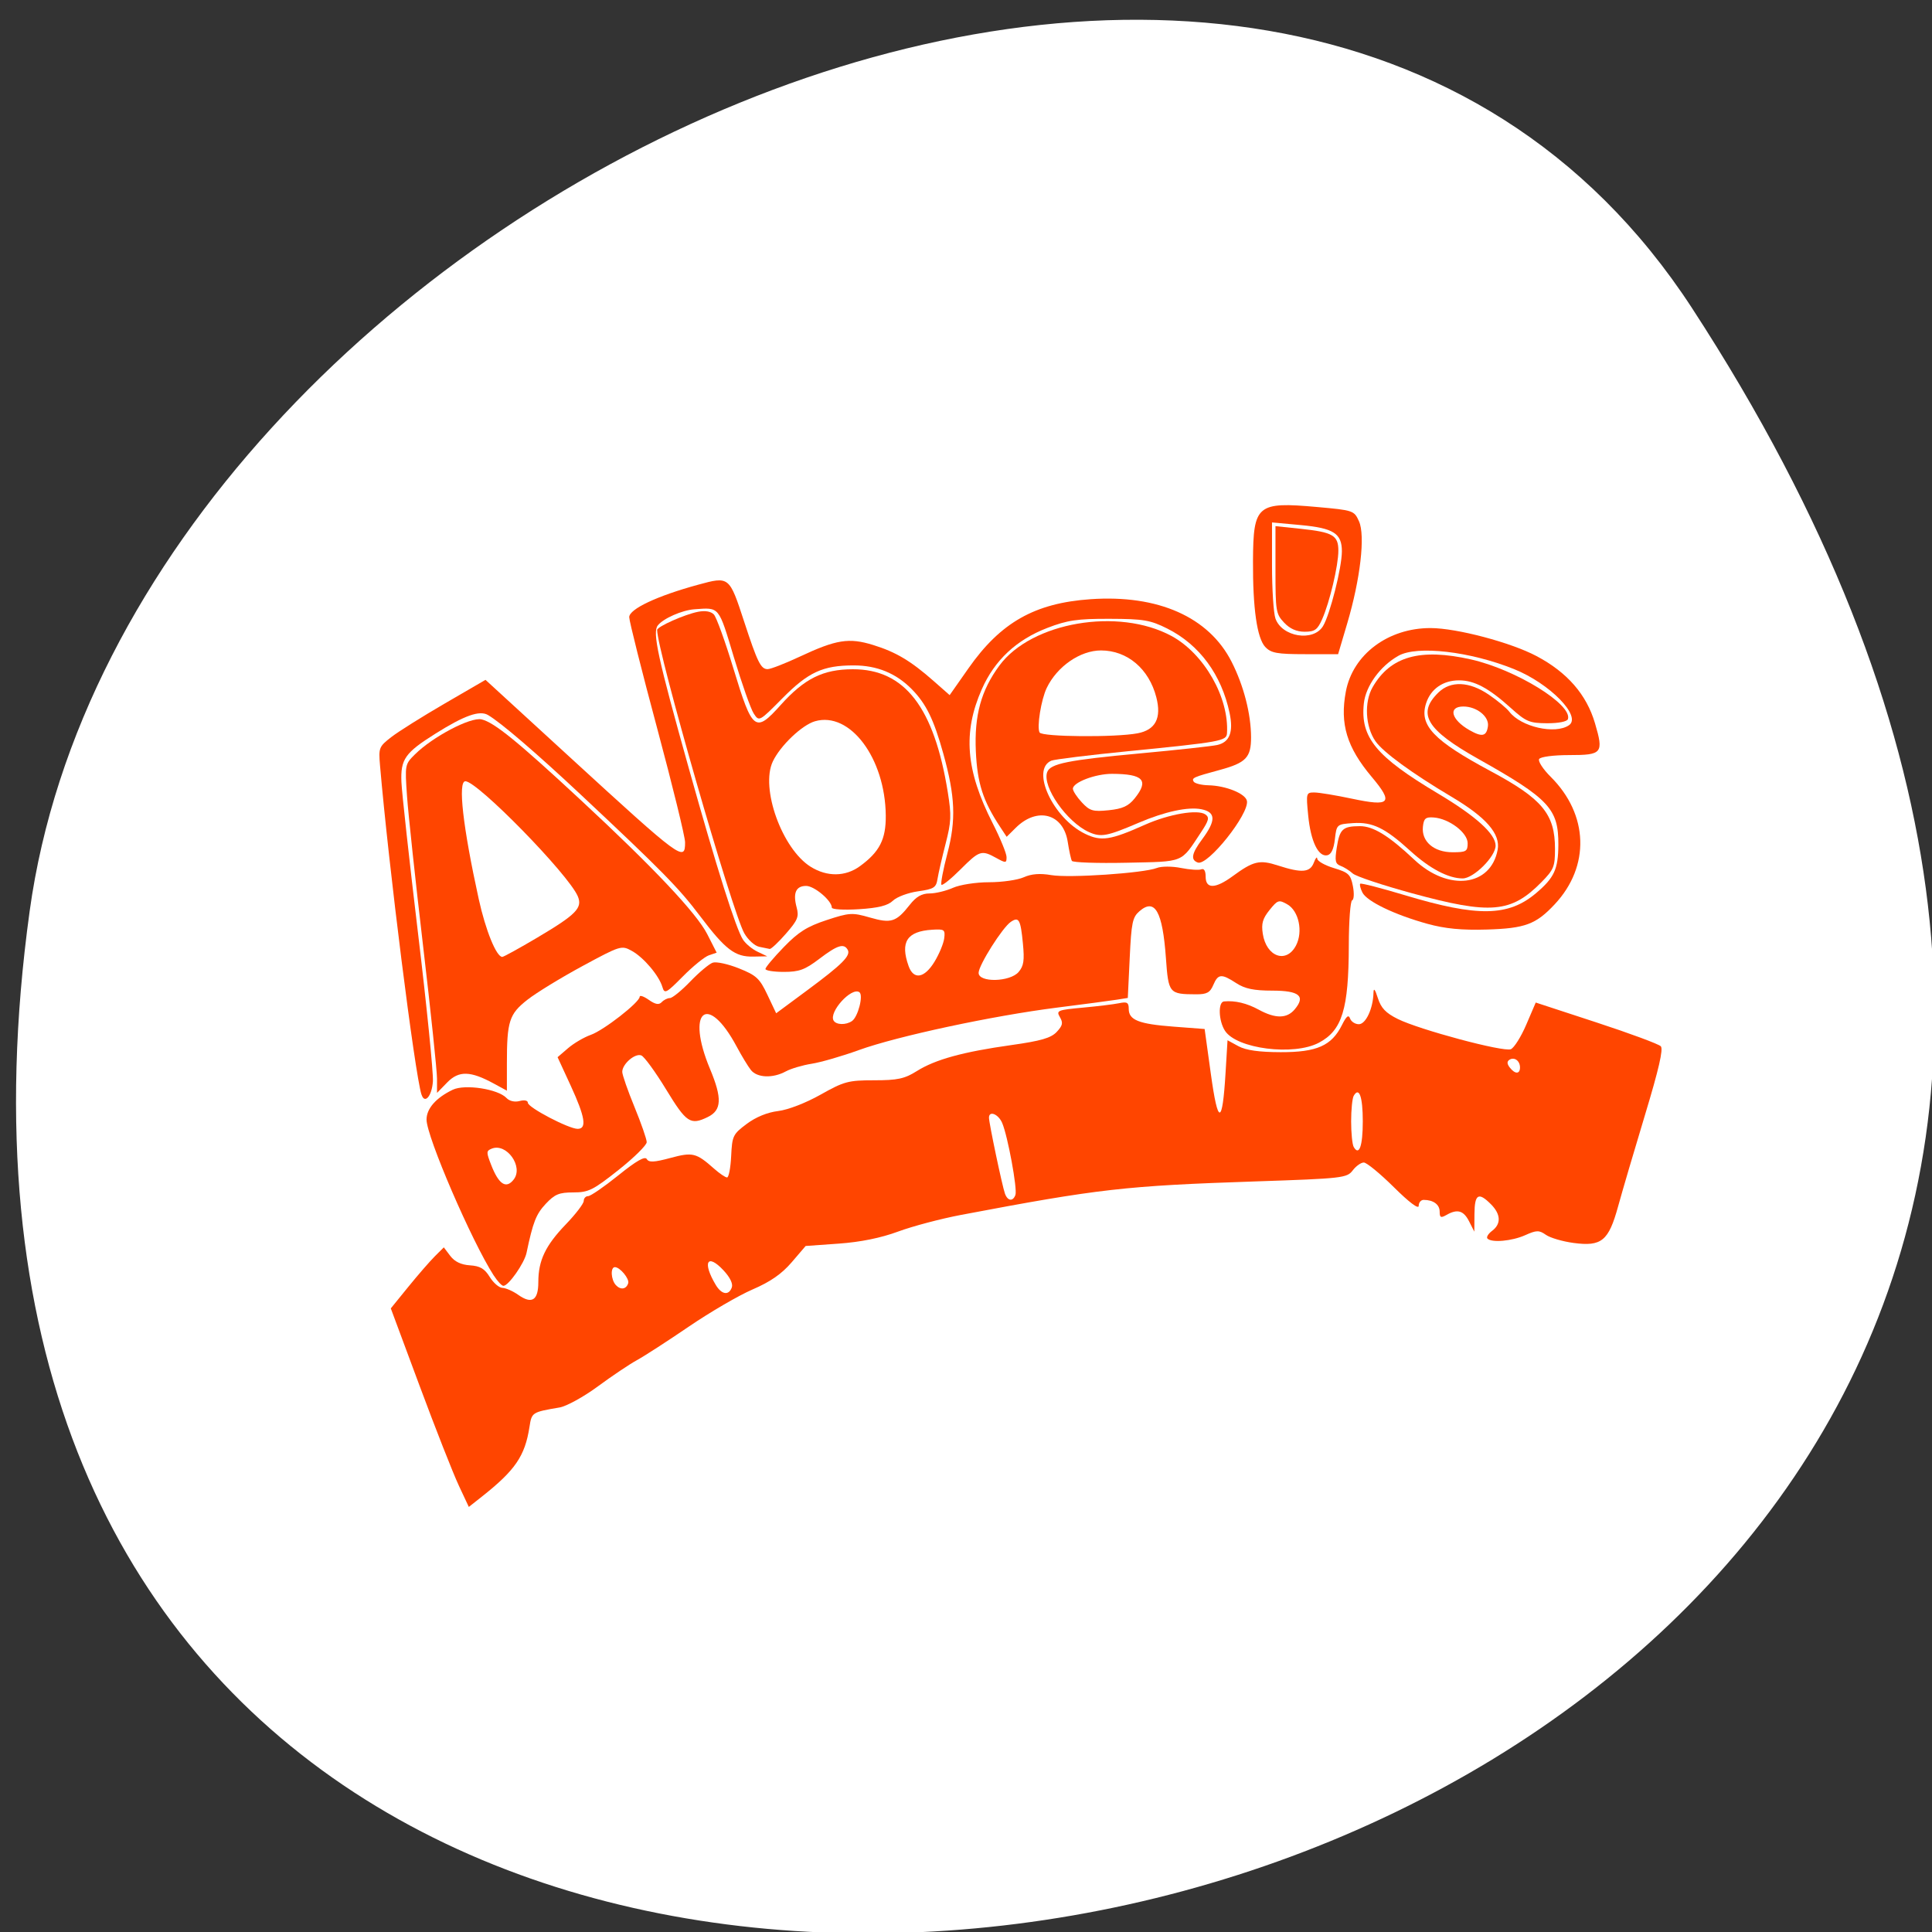 <svg xmlns="http://www.w3.org/2000/svg" viewBox="0 0 256 256"><rect x="0" y="0" width="256" height="256" fill="#333333" stroke="none"/><defs><clipPath><path transform="matrix(15.333 0 0 11.5 415 -125.5)" d="m -24 13 c 0 1.105 -0.672 2 -1.5 2 -0.828 0 -1.5 -0.895 -1.5 -2 0 -1.105 0.672 -2 1.5 -2 0.828 0 1.5 0.895 1.5 2 z"/></clipPath></defs><g transform="translate(0.508 2.624)"><path d="m 223.66 38.15 c 145.5 223.22 -251.9 309.61 -220.24 79.969 12.909 -93.66 164.59 -165.36 220.24 -79.969 z" fill="#fff" color="#000"/><g transform="matrix(0.923 0 0 0.959 5.941 131.56)" fill="#ff4500"><path d="m 63.897,36.32 c -3.178,-4.749 -9.65,-19.2 -9.65,-21.549 0,-1.518 1.357,-3.01 3.762,-4.121 1.742,-0.809 6.508,-0.103 7.721,1.144 0.415,0.427 1.179,0.595 1.881,0.413 0.685,-0.177 1.182,-0.075 1.182,0.243 0,0.644 5.867,3.602 7.147,3.602 1.352,0.001 1.078,-1.629 -1,-5.974 L 73.059,6.152 74.564,4.907 c 0.828,-0.685 2.295,-1.513 3.26,-1.84 1.861,-0.631 7.02,-4.504 7.02,-5.269 0,-0.249 0.588,-0.057 1.307,0.429 0.946,0.638 1.459,0.726 1.856,0.318 0.302,-0.31 0.833,-0.564 1.181,-0.564 0.348,0 1.665,-1.032 2.926,-2.294 1.261,-1.262 2.71,-2.431 3.22,-2.597 0.51,-0.167 2.201,0.187 3.757,0.787 2.506,0.965 2.974,1.383 4.089,3.648 l 1.259,2.558 4.492,-3.2 c 5.01,-3.571 6.259,-4.775 5.774,-5.582 -0.552,-0.919 -1.488,-0.63 -4.067,1.258 -2.068,1.514 -2.897,1.807 -5.104,1.807 -1.449,0 -2.635,-0.182 -2.635,-0.405 0,-0.223 1.185,-1.584 2.633,-3.02 2.098,-2.088 3.346,-2.845 6.144,-3.731 3.279,-1.038 3.69,-1.062 6.223,-0.357 3.051,0.849 3.773,0.626 5.728,-1.765 0.914,-1.118 1.716,-1.561 2.829,-1.561 0.854,0 2.363,-0.349 3.354,-0.775 0.998,-0.429 3.312,-0.775 5.193,-0.775 1.866,0 4.108,-0.31 4.982,-0.688 1.087,-0.471 2.335,-0.565 3.945,-0.297 2.565,0.426 13.282,-0.27 15.16,-0.985 0.646,-0.246 2.184,-0.248 3.454,-0.004 1.259,0.242 2.573,0.328 2.92,0.191 0.403,-0.159 0.632,0.212 0.632,1.025 0,1.702 1.39,1.678 3.865,-0.068 2.998,-2.116 3.869,-2.313 6.525,-1.484 3.407,1.064 4.607,0.971 5.142,-0.401 0.249,-0.639 0.468,-0.885 0.485,-0.546 0.018,0.339 1.096,0.925 2.396,1.303 2.106,0.613 2.403,0.883 2.724,2.483 0.203,1.01 0.156,1.871 -0.107,1.968 -0.257,0.095 -0.473,2.883 -0.479,6.197 -0.018,8.848 -0.951,11.776 -4.296,13.482 -3.611,1.841 -11.781,0.846 -13.473,-1.641 -0.931,-1.369 -1.027,-3.986 -0.149,-4.066 1.586,-0.145 3.277,0.243 4.992,1.143 2.386,1.253 4.03,1.242 5.148,-0.034 1.619,-1.842 0.682,-2.601 -3.215,-2.601 -2.629,0 -3.928,-0.26 -5.157,-1.031 -2.134,-1.34 -2.617,-1.302 -3.306,0.256 -0.463,1.047 -0.928,1.29 -2.463,1.284 -3.884,-0.015 -3.971,-0.115 -4.337,-5.02 -0.481,-6.446 -1.578,-8.313 -3.796,-6.463 -1,0.837 -1.158,1.544 -1.401,6.462 l -0.274,5.522 -1.558,0.24 c -0.857,0.132 -4.718,0.624 -8.58,1.094 -9.249,1.125 -22.979,3.956 -28.468,5.87 -2.417,0.843 -5.464,1.692 -6.771,1.888 -1.307,0.196 -2.986,0.674 -3.731,1.064 -1.865,0.974 -4.111,0.886 -5,-0.196 -0.41,-0.497 -1.326,-1.949 -2.036,-3.227 -4.19,-7.541 -7.347,-5.01 -3.835,3.075 1.764,4.063 1.685,5.707 -0.321,6.648 -2.486,1.166 -3.062,0.799 -5.974,-3.8 C 87.112,8.197 85.51,6.078 85.085,5.91 84.193,5.557 82.344,7.088 82.344,8.179 c 0,0.407 0.79,2.59 1.755,4.851 0.965,2.261 1.755,4.449 1.755,4.862 0,0.413 -1.825,2.145 -4.056,3.848 -3.644,2.782 -4.302,3.096 -6.481,3.096 -2.036,0 -2.672,0.253 -3.957,1.576 -1.389,1.431 -1.829,2.51 -2.759,6.775 -0.314,1.439 -2.586,4.558 -3.321,4.558 -0.233,0 -0.851,-0.639 -1.373,-1.42 z m 2.865,-13.269 c 1.436,-1.781 -1.036,-5.101 -3.17,-4.258 -0.776,0.307 -0.781,0.484 -0.059,2.263 1.09,2.687 2.146,3.339 3.229,1.995 z m 48.556,-21.89 c 0.877,-0.573 1.681,-3.601 1.06,-3.995 -1.137,-0.723 -4.404,2.743 -3.696,3.921 0.365,0.609 1.758,0.648 2.636,0.074 z m 23.933,-6.79 c 0.73,-0.831 0.846,-1.575 0.61,-3.927 -0.333,-3.323 -0.577,-3.743 -1.735,-2.991 -1.198,0.778 -4.608,5.971 -4.623,7.04 -0.019,1.377 4.515,1.281 5.748,-0.121 z m -12.07,-1.428 c 0.673,-1.065 1.297,-2.517 1.386,-3.227 0.151,-1.194 0.022,-1.282 -1.724,-1.177 -3.629,0.22 -4.621,1.687 -3.392,5.02 0.72,1.949 2.273,1.694 3.729,-0.612 z m 51.886,-2.225 c 1.036,-1.907 0.407,-4.773 -1.247,-5.684 -1.212,-0.668 -1.384,-0.615 -2.552,0.782 -0.991,1.186 -1.193,1.867 -0.972,3.27 0.505,3.201 3.383,4.186 4.771,1.632 z"/><g><path d="m 55.751,9.121 c 0,-1.077 -0.898,-9.311 -1.995,-18.299 -1.097,-8.988 -2.137,-18.317 -2.311,-20.731 -0.313,-4.344 -0.301,-4.404 1.118,-5.762 2.551,-2.443 8.01,-5.207 9.588,-4.851 1.8,0.407 5.159,3.034 14.164,11.08 10.533,9.406 16.7,15.697 18.236,18.603 l 1.346,2.547 -1.113,0.364 c -0.612,0.2 -2.29,1.51 -3.729,2.911 -2.401,2.338 -2.643,2.46 -2.945,1.479 -0.491,-1.593 -2.686,-4.091 -4.395,-5 -1.476,-0.786 -1.627,-0.741 -7.087,2.101 -3.069,1.597 -6.619,3.687 -7.89,4.645 -2.624,1.978 -2.956,2.971 -2.956,8.82 v 3.753 L 63.929,9.808 C 60.551,8.035 58.889,7.992 57.222,9.634 l -1.471,1.451 V 9.127 z m 14.377,-19.482 c 5.628,-3.21 6.551,-4.12 5.825,-5.738 -1.373,-3.058 -14.398,-15.877 -16.13,-15.877 -1.102,0 -0.36,6.294 1.92,16.288 0.986,4.321 2.534,7.982 3.376,7.982 0.195,0 2.449,-1.195 5.01,-2.656 z"/><path d="m 101.99 -9.106 c -0.638 -0.125 -1.595 -0.965 -2.128 -1.866 -1.724 -2.915 -12.511 -39.04 -12.511 -41.903 0 -0.463 3.937 -2.149 5.874 -2.515 1.023 -0.194 1.853 -0.056 2.274 0.378 0.365 0.375 1.627 3.736 2.805 7.467 2.737 8.669 3.125 8.956 6.798 5.02 3.402 -3.646 6.07 -4.917 10.336 -4.925 7.455 -0.015 11.686 5.26 13.643 17.01 0.534 3.209 0.496 4.06 -0.324 7.124 -0.512 1.913 -1.032 4.091 -1.155 4.839 -0.198 1.204 -0.519 1.4 -2.808 1.712 -1.422 0.193 -3.036 0.774 -3.588 1.29 -0.726 0.679 -2.079 1.01 -4.89 1.18 -2.138 0.133 -3.887 0.033 -3.887 -0.221 0 -0.956 -2.51 -2.997 -3.685 -2.997 -1.472 0 -1.921 0.976 -1.366 2.969 0.359 1.289 0.16 1.757 -1.55 3.644 -1.079 1.191 -2.123 2.133 -2.32 2.095 -0.197 -0.039 -0.88 -0.173 -1.518 -0.298 z m 14.456 -11.12 c 2.84 -1.99 3.76 -3.72 3.728 -7.01 -0.078 -7.934 -5.135 -14.418 -10.159 -13.03 -1.865 0.517 -4.966 3.357 -6.05 5.543 -1.829 3.678 1.322 12.11 5.443 14.574 2.344 1.4 4.97 1.37 7.04 -0.081 z"/><path d="m 146.89 -20.974 c -0.132 -0.228 -0.399 -1.412 -0.595 -2.63 -0.628 -3.906 -4.379 -4.881 -7.462 -1.939 l -1.305 1.245 -0.948 -1.386 c -2.459 -3.595 -3.263 -6.01 -3.475 -10.422 -0.237 -4.959 0.758 -8.444 3.389 -11.864 4.61 -5.993 17.07 -8.05 24.697 -4.077 4.686 2.441 8.287 8.515 7.968 13.443 -0.069 1.064 -0.873 1.205 -14.1 2.468 -5.655 0.54 -10.654 1.133 -11.11 1.316 -3.01 1.215 0.224 7.962 4.852 10.113 2.3 1.069 3.614 0.877 8.563 -1.25 3.461 -1.488 7.624 -2.172 8.698 -1.43 0.602 0.416 0.497 0.823 -0.638 2.473 -2.948 4.285 -2.285 4.02 -10.695 4.198 -4.181 0.086 -7.71 -0.03 -7.841 -0.258 z m 9.422 -17.623 c 2.593 -0.474 3.474 -2.102 2.699 -4.99 -1.054 -3.931 -4.164 -6.462 -7.94 -6.462 -2.979 0 -6.293 2.2 -7.782 5.164 -0.815 1.623 -1.455 5.468 -1.029 6.178 0.364 0.607 10.879 0.689 14.05 0.11 z"/><path d="m 177.35,-53.898 c -1.166,-1.201 -1.231,-1.584 -1.231,-7.296 v -6.03 l 3.621,0.367 c 4.628,0.47 5.407,0.907 5.407,3.03 0,2.05 -1.247,7.122 -2.329,9.468 -0.674,1.461 -1.058,1.725 -2.516,1.725 -1.159,0 -2.123,-0.414 -2.952,-1.268 z"/><path d="m 195.74,-16.493 c -4.246,-1.115 -8.08,-2.347 -8.526,-2.738 -0.444,-0.391 -1.222,-0.862 -1.729,-1.048 -0.781,-0.286 -0.867,-0.673 -0.565,-2.531 0.415,-2.559 0.85,-2.95 3.298,-2.96 1.936,-0.009 4.156,1.306 7.839,4.642 4.869,4.41 10.97,3.709 11.957,-1.373 0.427,-2.2 -1.633,-4.48 -6.632,-7.337 -5.643,-3.225 -9.813,-6.156 -10.906,-7.666 -1.461,-2.02 -1.643,-5.414 -0.401,-7.483 2.552,-4.252 6.814,-5.405 14.12,-3.818 6.416,1.393 14.582,6.232 13.909,8.243 -0.114,0.342 -1.353,0.579 -2.988,0.572 -2.529,-0.01 -3.02,-0.21 -5.218,-2.115 -3.179,-2.759 -5.233,-3.812 -7.434,-3.812 -2.277,0 -4.049,1.185 -4.715,3.152 -1.032,3.047 1.045,5.154 9.266,9.397 7.434,3.837 9.234,5.931 9.234,10.743 0,2.446 -0.174,2.858 -1.928,4.576 -4.366,4.277 -7.289,4.521 -18.58,1.556 z"/></g><g><path d="m 197.94 -12.274 c -4.717 -1.255 -8.702 -3.1 -9.339 -4.326 -0.287 -0.552 -0.43 -1.1 -0.316 -1.216 0.113 -0.117 3.01 0.6 6.435 1.592 10.437 3.02 14.84 2.952 18.826 -0.303 2.603 -2.126 3.164 -3.3 3.183 -6.669 0.028 -4.973 -1.31 -6.352 -11.512 -11.875 -7.435 -4.02 -8.82 -6.25 -5.703 -9.168 1.758 -1.645 4.433 -1.535 7.231 0.299 1.226 0.804 2.552 1.865 2.946 2.358 1.677 2.102 6.582 3.171 8.563 1.867 1.862 -1.226 -2.754 -5.768 -7.883 -7.755 -6.314 -2.447 -13.912 -3.293 -16.592 -1.847 -2.624 1.416 -4.71 4.183 -4.975 6.599 -0.514 4.696 1.738 7.327 10.642 12.437 5.439 3.121 8.275 5.588 8.275 7.198 0 1.515 -3.15 4.535 -4.731 4.535 -2.046 0 -4.718 -1.354 -7.513 -3.805 -3.619 -3.175 -5.435 -4.02 -8.221 -3.839 -2.34 0.155 -2.358 0.171 -2.607 2.217 -0.169 1.389 -0.527 2.115 -1.097 2.226 -1.284 0.251 -2.374 -1.934 -2.734 -5.484 -0.316 -3.115 -0.295 -3.192 0.876 -3.192 0.66 0 3.074 0.383 5.364 0.851 5.562 1.137 6.05 0.628 2.872 -3.01 -3.57 -4.088 -4.583 -7.308 -3.708 -11.785 1 -5.134 6.085 -8.792 12.185 -8.772 3.742 0.012 11.472 1.981 15.173 3.863 4.422 2.25 7.195 5.314 8.411 9.296 1.263 4.135 1.048 4.391 -3.694 4.391 -2.283 0 -4.14 0.236 -4.328 0.549 -0.181 0.302 0.566 1.406 1.66 2.453 5.446 5.212 5.683 12.359 0.583 17.609 -2.698 2.778 -4.252 3.335 -9.746 3.494 -3.597 0.104 -6.01 -0.119 -8.526 -0.789 z m 5.768 -11.138 c 0 -1.46 -2.654 -3.398 -4.869 -3.557 -1.172 -0.084 -1.425 0.123 -1.554 1.272 -0.229 2.04 1.572 3.533 4.261 3.533 1.953 0 2.162 -0.121 2.162 -1.249 z m 2.912 -16.17 c 0.191 -1.331 -1.61 -2.72 -3.526 -2.72 -2.241 0 -1.759 1.816 0.864 3.26 1.822 1 2.459 0.874 2.662 -0.539 z"/><path d="m 174.66,-50.52 c -1.193,-1.228 -1.804,-5.35 -1.768,-11.919 0.043,-7.736 0.58,-8.171 9.182,-7.43 5.234,0.451 5.341,0.486 6.04,1.986 0.912,1.968 0.19,7.983 -1.691,14.09 l -1.311,4.26 h -4.743 c -4.01,0 -4.892,-0.154 -5.705,-0.99 z m 8.28,-2.882 c 1,-1.573 2.713,-8.1 2.713,-10.343 0,-2.47 -1.197,-3.206 -5.893,-3.624 l -4.138,-0.368 v 5.972 c 0,3.284 0.222,6.574 0.494,7.31 0.94,2.546 5.432,3.24 6.824,1.053 z"/><path d="m 53.52 11.316 c -0.959 -2.892 -4.721 -31.644 -5.956 -45.525 -0.212 -2.384 -0.141 -2.553 1.633 -3.876 1.02 -0.761 4.479 -2.85 7.685 -4.642 l 5.83 -3.259 12.194 10.757 c 15.956 14.08 16.457 14.431 16.457 11.687 0 -0.758 -1.806 -7.849 -4.01 -15.757 -2.207 -7.908 -4.01 -14.816 -4.01 -15.349 0 -1.123 4.01 -2.939 9.903 -4.485 4.462 -1.171 4.468 -1.166 6.597 5.103 1.913 5.632 2.392 6.564 3.373 6.564 0.428 0 2.508 -0.779 4.622 -1.732 5.236 -2.36 7.05 -2.637 10.515 -1.607 3.272 0.972 5.398 2.189 8.68 4.97 l 2.312 1.959 2.704 -3.71 c 4.619 -6.339 9.525 -9.01 17.529 -9.544 9.692 -0.647 16.974 2.464 20.242 8.646 1.737 3.286 2.786 7.202 2.794 10.431 0.006 2.799 -0.724 3.531 -4.508 4.519 -3.759 0.981 -4.04 1.1 -3.739 1.598 0.158 0.264 1.121 0.497 2.139 0.518 2.504 0.053 5.327 1.16 5.517 2.163 0.34 1.801 -5.628 9 -7.05 8.512 -1.065 -0.366 -0.895 -1.25 0.617 -3.209 2.01 -2.603 1.978 -3.755 -0.112 -4.157 -1.906 -0.367 -5.252 0.329 -8.997 1.87 -4.548 1.872 -5.414 2.029 -7.127 1.292 -3.178 -1.367 -6.754 -6.293 -6.01 -8.283 0.441 -1.183 2.944 -1.668 13.435 -2.603 5.214 -0.465 10.141 -0.981 10.951 -1.148 1.808 -0.372 2.381 -1.775 1.805 -4.415 -1.157 -5.304 -4.331 -9.447 -8.944 -11.675 -2.432 -1.175 -3.411 -1.335 -8.275 -1.349 -4.635 -0.014 -6.067 0.188 -8.96 1.262 -4.431 1.645 -7.553 4.456 -9.389 8.454 -2.756 6 -2.319 11.217 1.552 18.528 1.094 2.066 1.991 4.168 1.995 4.672 0.006 0.849 -0.102 0.859 -1.473 0.129 -2.126 -1.132 -2.414 -1.043 -5.147 1.588 -1.357 1.307 -2.583 2.257 -2.724 2.112 -0.141 -0.145 0.239 -2.082 0.844 -4.304 1.27 -4.661 1.136 -7.874 -0.578 -13.811 -1.366 -4.733 -2.47 -6.901 -4.539 -8.918 -2.254 -2.197 -4.993 -3.274 -8.322 -3.274 -4.428 0 -6.51 0.922 -10.22 4.526 -3.351 3.255 -3.36 3.26 -4.134 2.123 -0.426 -0.627 -1.708 -4.122 -2.848 -7.767 -2.229 -7.126 -2.027 -6.889 -5.655 -6.639 -1.788 0.123 -4.496 1.273 -5.275 2.239 -0.784 0.972 -0.013 4.379 4.499 19.881 4.01 13.767 6.732 22.05 7.742 23.537 0.384 0.565 1.324 1.312 2.089 1.661 l 1.39 0.634 -2.01 0.038 c -2.629 0.051 -3.988 -0.948 -7.665 -5.635 -3.051 -3.888 -5.461 -6.247 -17.17 -16.808 -6.309 -5.69 -11.412 -9.903 -13.248 -10.936 -1.214 -0.683 -3.387 0.061 -7.564 2.588 -4.346 2.63 -4.996 3.522 -4.863 6.671 0.061 1.44 1.136 10.869 2.39 20.953 1.254 10.08 2.211 19.271 2.129 20.416 -0.147 2.035 -1.179 3.184 -1.632 1.817 z m 102.39 -40.929 c 2.085 -2.495 1.244 -3.372 -3.247 -3.387 -2.383 -0.008 -5.626 1.177 -5.626 2.056 0 0.311 0.581 1.164 1.291 1.896 1.139 1.173 1.594 1.3 3.857 1.076 1.982 -0.196 2.83 -0.569 3.724 -1.64 z"/></g><path d="M 58.853,65.28 C 58.047,63.625 55.526,57.453 53.252,51.565 l -4.135,-10.706 2.514,-2.978 c 1.383,-1.638 3.095,-3.535 3.804,-4.216 l 1.29,-1.238 0.93,1.183 c 0.625,0.795 1.55,1.221 2.821,1.301 1.46,0.091 2.108,0.457 2.841,1.604 0.522,0.817 1.347,1.497 1.832,1.511 0.486,0.014 1.502,0.446 2.258,0.96 1.963,1.335 2.888,0.772 2.888,-1.76 0,-2.989 1.022,-5.05 3.956,-7.984 1.41,-1.409 2.564,-2.862 2.564,-3.227 0,-0.366 0.283,-0.665 0.629,-0.665 0.346,0 2.299,-1.293 4.339,-2.873 2.593,-2.01 3.823,-2.685 4.085,-2.247 0.291,0.485 1.052,0.451 3.374,-0.152 3.218,-0.835 3.712,-0.719 6.293,1.482 0.78,0.665 1.615,1.208 1.856,1.208 0.241,0 0.506,-1.326 0.588,-2.948 0.143,-2.803 0.252,-3.02 2.225,-4.446 1.313,-0.948 2.971,-1.602 4.514,-1.781 1.42,-0.165 3.968,-1.112 6.099,-2.267 3.363,-1.823 3.986,-1.984 7.685,-1.984 3.372,0 4.366,-0.206 6.132,-1.272 2.659,-1.605 6.615,-2.652 13.567,-3.592 4.243,-0.574 5.699,-0.98 6.512,-1.816 0.86,-0.886 0.942,-1.25 0.459,-2.047 -0.551,-0.908 -0.343,-0.991 3.268,-1.308 2.121,-0.186 4.477,-0.463 5.235,-0.615 1.143,-0.229 1.379,-0.096 1.379,0.779 0,1.548 1.425,2.094 6.425,2.459 l 4.471,0.327 0.89,6.192 c 1.028,7.154 1.656,7.13 2.11,-0.081 l 0.287,-4.556 1.561,0.819 c 1.077,0.565 2.959,0.822 6.074,0.828 5.191,0.011 7.306,-0.89 8.788,-3.745 0.647,-1.245 0.954,-1.483 1.169,-0.904 0.161,0.432 0.729,0.785 1.262,0.785 0.996,0 2.043,-2.163 2.099,-4.337 0.019,-0.738 0.22,-0.507 0.627,0.723 0.458,1.383 1.128,2.061 2.856,2.889 3.106,1.488 15.178,4.597 16.232,4.181 0.472,-0.187 1.471,-1.714 2.219,-3.395 l 1.36,-3.055 8.71,2.746 c 4.791,1.51 8.951,2.994 9.245,3.297 0.379,0.39 -0.281,3.151 -2.264,9.467 -1.54,4.904 -3.28,10.6 -3.867,12.657 -1.363,4.774 -2.368,5.567 -6.397,5.05 -1.567,-0.202 -3.351,-0.705 -3.965,-1.12 -0.983,-0.663 -1.34,-0.657 -2.981,0.049 -1.91,0.822 -4.825,1.07 -5.416,0.461 -0.182,-0.188 0.119,-0.665 0.669,-1.062 1.323,-0.954 1.264,-2.292 -0.161,-3.671 -1.792,-1.734 -2.348,-1.422 -2.37,1.33 l -0.02,2.453 -0.748,-1.42 c -0.796,-1.51 -1.685,-1.752 -3.257,-0.886 -0.803,0.443 -0.97,0.363 -0.97,-0.461 0,-0.982 -0.908,-1.623 -2.298,-1.623 -0.391,0 -0.711,0.37 -0.711,0.823 0,0.511 -1.353,-0.466 -3.572,-2.582 -1.965,-1.873 -3.903,-3.405 -4.308,-3.405 -0.405,0 -1.124,0.492 -1.597,1.094 -0.82,1.043 -1.476,1.114 -13.873,1.515 -18.803,0.608 -22.486,1.01 -42.35,4.63 -2.896,0.528 -6.959,1.563 -9.03,2.3 -2.468,0.88 -5.398,1.453 -8.52,1.667 l -4.759,0.326 -2.01,2.258 c -1.432,1.607 -3.05,2.688 -5.615,3.751 -1.982,0.822 -6.095,3.129 -9.141,5.127 -3.046,1.998 -6.402,4.087 -7.459,4.642 -1.056,0.555 -3.579,2.185 -5.607,3.623 -2.027,1.438 -4.497,2.748 -5.489,2.911 -3.975,0.653 -4,0.67 -4.327,2.694 -0.646,4.02 -2.044,5.983 -6.853,9.64 l -1.854,1.41 -1.466,-3.01 z m 39.22,-27.32 c 0.189,-0.508 -0.261,-1.396 -1.195,-2.358 -2.347,-2.416 -3.062,-1.124 -1.113,2.01 0.841,1.354 1.875,1.509 2.308,0.347 z M 83.197,37.383 c 0.199,-0.615 -1.18,-2.222 -1.908,-2.222 -0.673,0 -0.573,1.749 0.142,2.485 0.679,0.699 1.493,0.578 1.765,-0.263 z m 55.59,-12.206 c 0.301,-0.809 -1.098,-8.121 -1.901,-9.937 -0.545,-1.231 -1.897,-1.751 -1.897,-0.73 0,0.738 1.902,9.442 2.292,10.487 0.388,1.041 1.152,1.132 1.507,0.179 z m 49.866,-10.156 c 0,-3.413 -0.523,-4.832 -1.303,-3.533 -0.203,0.338 -0.369,1.928 -0.369,3.533 0,1.605 0.166,3.195 0.369,3.533 0.78,1.299 1.303,-0.12 1.303,-3.533 z m 22.569,-7.457 c 0,-0.926 -0.829,-1.493 -1.529,-1.048 -0.359,0.229 -0.34,0.565 0.061,1.063 0.758,0.94 1.468,0.933 1.468,-0.015 z"/></g></g></svg>